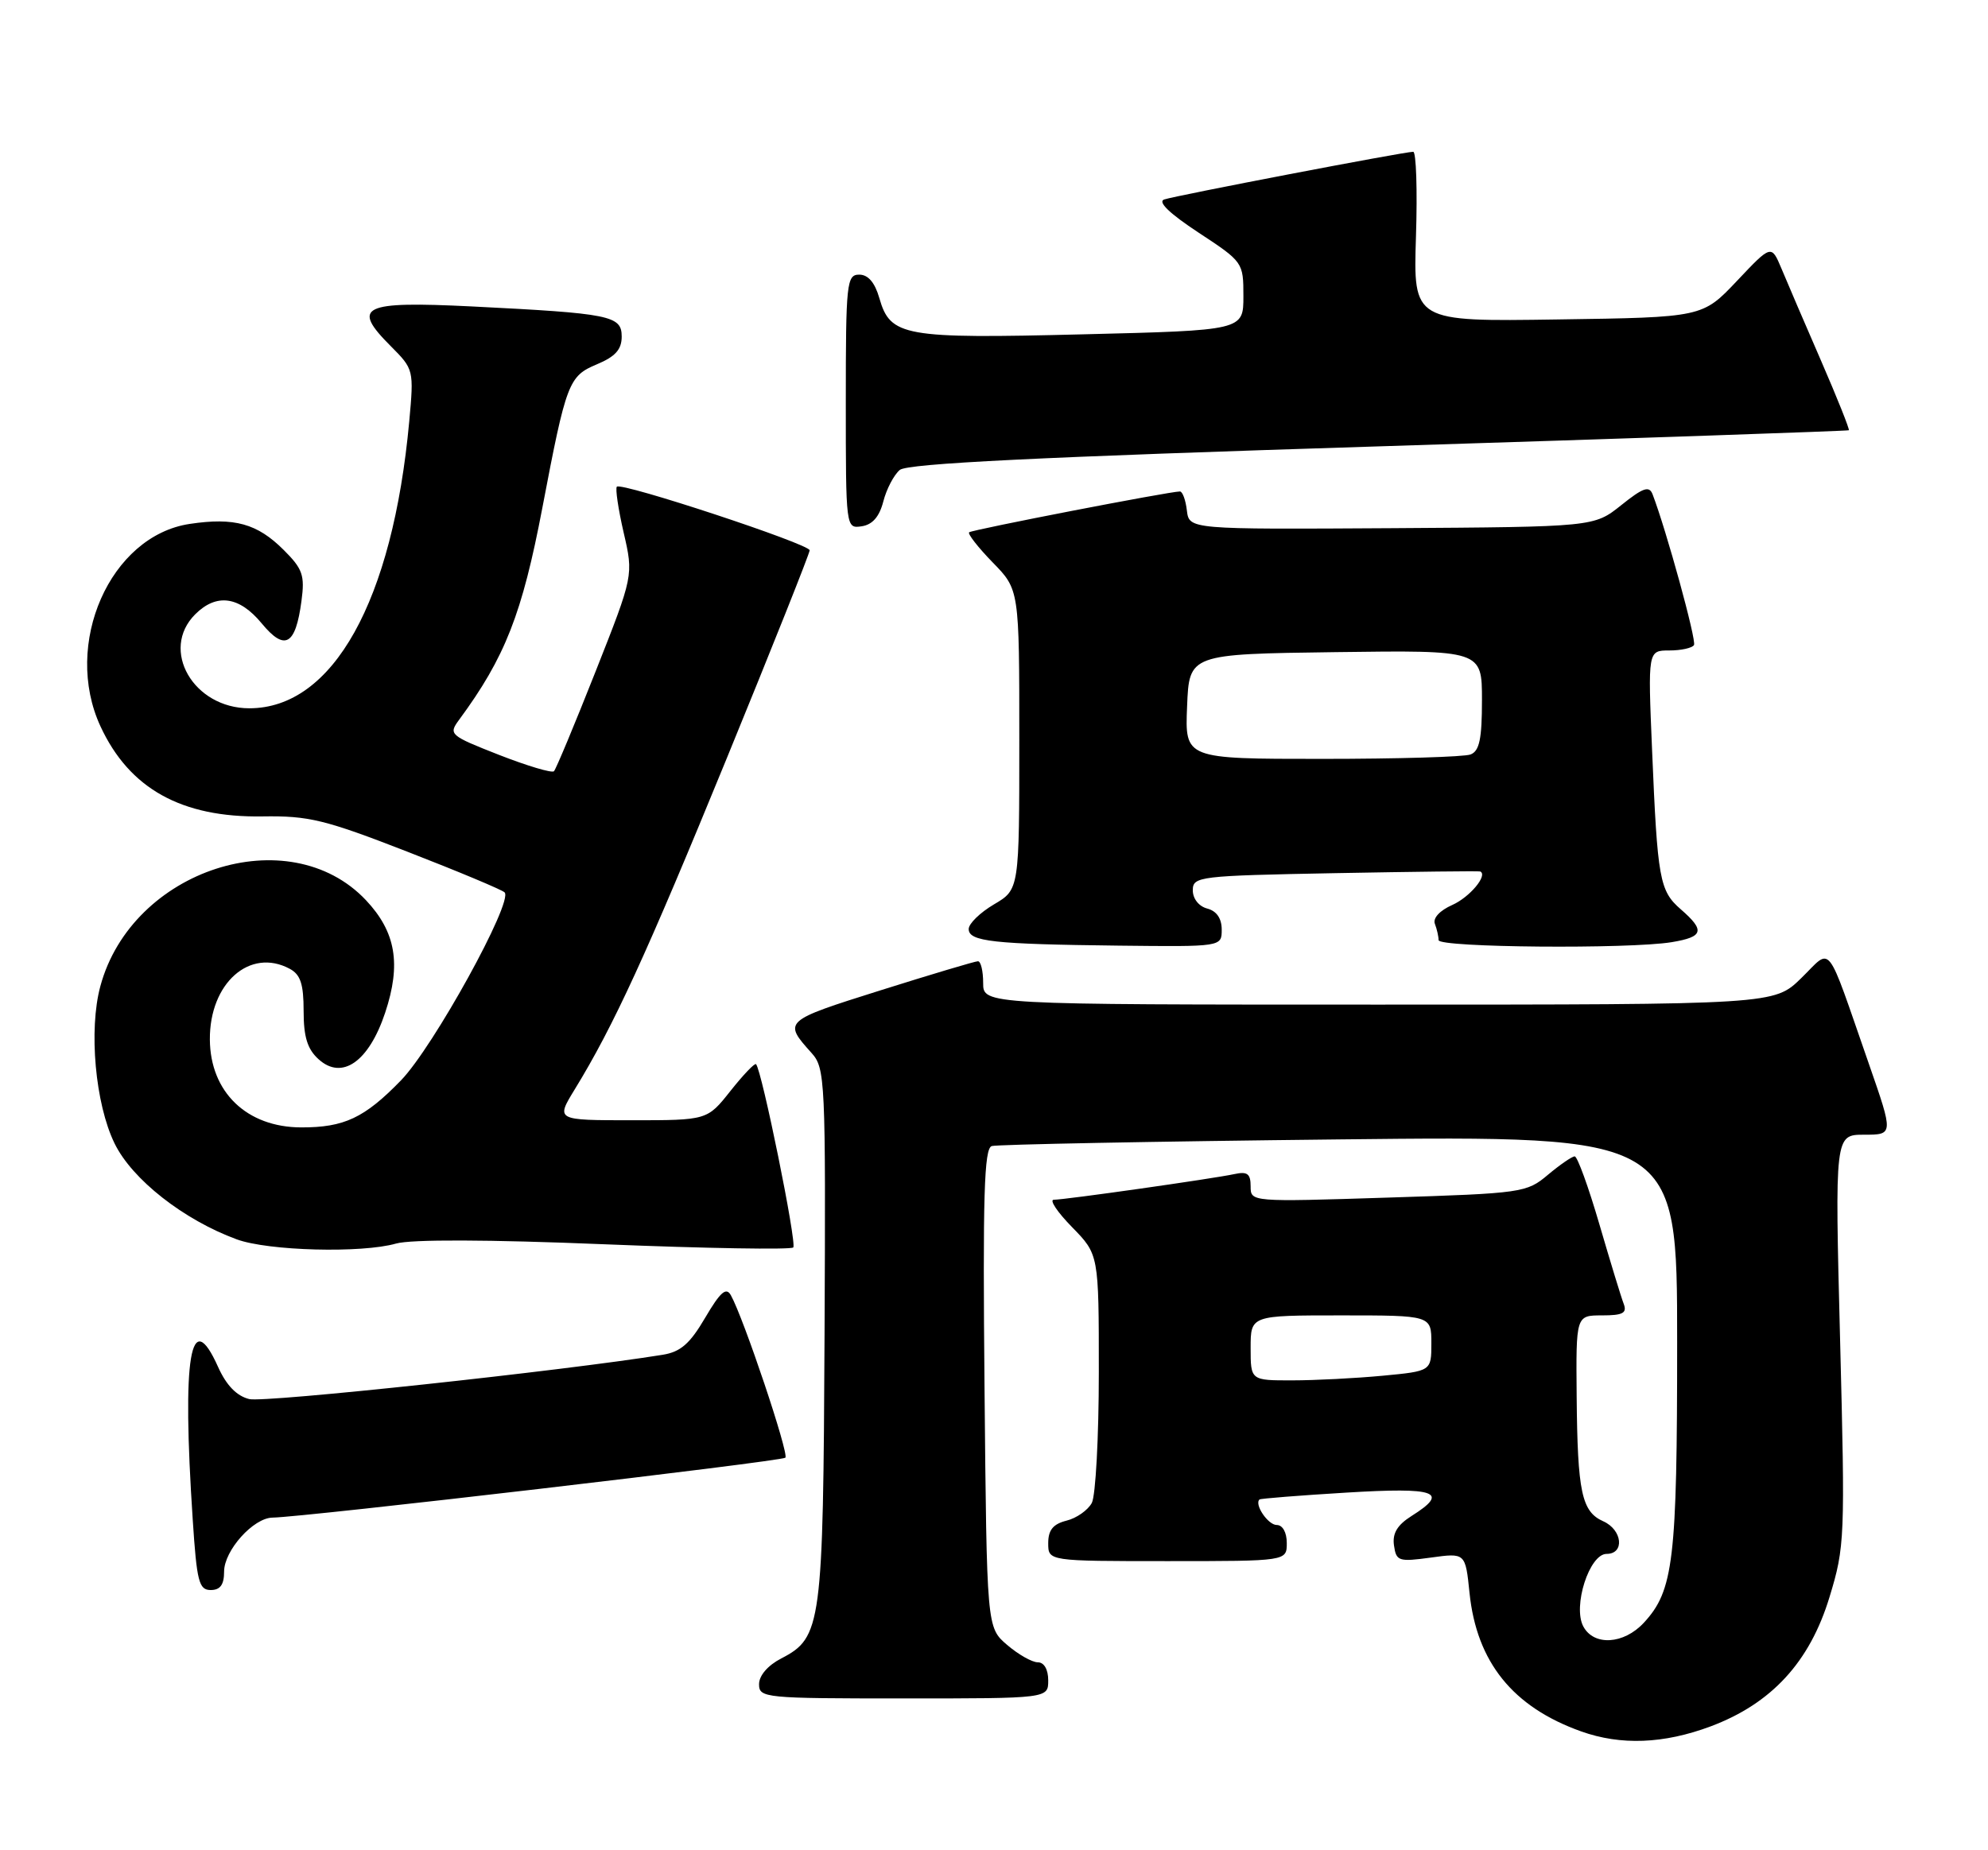 <?xml version="1.0" encoding="UTF-8" standalone="no"?>
<!DOCTYPE svg PUBLIC "-//W3C//DTD SVG 1.1//EN" "http://www.w3.org/Graphics/SVG/1.1/DTD/svg11.dtd" >
<svg xmlns="http://www.w3.org/2000/svg" xmlns:xlink="http://www.w3.org/1999/xlink" version="1.1" viewBox="0 0 275 256">
 <g >
 <path fill="currentColor"
d=" M 236.62 238.87 C 245.06 235.71 250.35 229.96 253.08 220.96 C 255.20 214.00 255.24 212.81 254.54 185.38 C 253.81 157.00 253.81 157.00 257.87 157.00 C 261.93 157.00 261.93 157.00 258.54 147.25 C 252.45 129.78 253.50 131.11 249.17 135.33 C 245.42 139.00 245.42 139.00 190.71 139.00 C 136.00 139.00 136.00 139.00 136.00 136.00 C 136.00 134.35 135.68 133.00 135.28 133.00 C 134.89 133.00 128.80 134.82 121.75 137.04 C 108.36 141.26 108.32 141.30 112.26 145.69 C 114.15 147.79 114.23 149.36 114.06 184.60 C 113.87 224.90 113.65 226.58 108.08 229.46 C 106.22 230.42 105.00 231.83 105.00 233.03 C 105.00 234.93 105.75 235.00 125.00 235.00 C 145.00 235.00 145.00 235.00 145.00 232.50 C 145.00 230.99 144.43 230.00 143.56 230.00 C 142.76 230.00 140.85 228.91 139.31 227.59 C 136.50 225.18 136.50 225.18 136.19 192.08 C 135.94 165.44 136.13 158.90 137.19 158.57 C 137.91 158.35 159.54 157.93 185.25 157.65 C 232.00 157.14 232.00 157.14 232.00 185.71 C 232.00 215.93 231.51 220.08 227.38 224.54 C 224.61 227.52 220.48 227.77 219.02 225.04 C 217.53 222.25 219.86 215.00 222.24 215.00 C 224.77 215.00 224.43 211.67 221.78 210.49 C 218.79 209.16 218.22 206.46 218.10 193.25 C 218.00 182.00 218.00 182.00 221.61 182.00 C 224.49 182.00 225.09 181.68 224.61 180.41 C 224.27 179.54 222.76 174.59 221.25 169.42 C 219.74 164.24 218.20 160.00 217.83 160.00 C 217.46 160.00 215.79 161.15 214.12 162.55 C 211.18 165.03 210.58 165.11 192.05 165.70 C 173.00 166.31 173.00 166.31 173.00 164.14 C 173.00 162.40 172.54 162.06 170.75 162.45 C 167.85 163.08 147.31 166.00 145.77 166.00 C 145.12 166.00 146.26 167.71 148.30 169.79 C 152.00 173.58 152.00 173.58 152.00 189.86 C 152.00 198.81 151.56 206.95 151.03 207.95 C 150.49 208.95 148.92 210.06 147.53 210.40 C 145.67 210.87 145.00 211.70 145.00 213.52 C 145.00 216.00 145.00 216.00 161.50 216.00 C 178.00 216.00 178.00 216.00 178.00 213.50 C 178.00 212.03 177.43 211.00 176.61 211.00 C 175.40 211.00 173.47 208.14 174.23 207.47 C 174.38 207.34 179.79 206.91 186.25 206.52 C 198.74 205.76 200.56 206.42 195.25 209.76 C 193.28 211.01 192.59 212.16 192.83 213.83 C 193.14 216.01 193.47 216.12 197.93 215.51 C 202.71 214.85 202.71 214.85 203.28 220.41 C 204.27 229.98 209.27 236.19 218.72 239.56 C 224.21 241.52 230.14 241.29 236.62 238.87 Z  M 31.00 217.45 C 31.00 214.53 35.05 210.01 37.70 209.98 C 41.98 209.93 108.14 202.20 108.64 201.69 C 109.17 201.16 102.87 182.38 101.10 179.21 C 100.45 178.05 99.65 178.75 97.55 182.32 C 95.44 185.92 94.15 187.05 91.67 187.45 C 77.92 189.67 36.57 194.11 34.48 193.58 C 32.73 193.15 31.31 191.67 30.17 189.14 C 26.33 180.56 25.16 187.62 26.66 210.25 C 27.22 218.84 27.52 220.00 29.15 220.00 C 30.47 220.00 31.00 219.26 31.00 217.45 Z  M 54.79 172.06 C 56.86 171.47 67.51 171.50 83.60 172.16 C 97.65 172.73 109.40 172.93 109.73 172.60 C 110.26 172.07 105.38 148.05 104.58 147.24 C 104.39 147.06 102.80 148.73 101.04 150.95 C 97.83 155.00 97.83 155.00 87.36 155.00 C 76.89 155.00 76.89 155.00 79.49 150.75 C 84.88 141.96 89.42 132.06 100.55 104.88 C 106.85 89.49 112.00 76.56 112.00 76.14 C 112.00 75.28 85.98 66.69 85.33 67.34 C 85.10 67.57 85.52 70.43 86.27 73.69 C 87.64 79.61 87.64 79.61 82.39 92.90 C 79.50 100.21 76.91 106.42 76.63 106.71 C 76.34 106.99 72.93 105.97 69.04 104.45 C 62.19 101.76 62.02 101.61 63.51 99.59 C 69.87 90.96 72.23 84.93 75.03 70.23 C 78.33 52.91 78.66 52.04 82.56 50.41 C 85.12 49.34 86.00 48.36 86.00 46.57 C 86.00 43.67 84.45 43.36 65.27 42.40 C 50.03 41.65 48.54 42.38 54.08 47.92 C 57.23 51.08 57.26 51.19 56.61 58.31 C 54.32 83.18 46.06 98.00 34.49 98.00 C 26.75 98.00 22.09 89.91 27.00 85.00 C 29.94 82.06 33.09 82.49 36.19 86.24 C 39.40 90.13 40.88 89.31 41.70 83.17 C 42.18 79.61 41.88 78.72 39.25 76.10 C 35.59 72.44 32.43 71.56 26.24 72.49 C 15.23 74.14 8.63 89.12 13.90 100.50 C 17.89 109.12 25.11 113.14 36.31 112.96 C 42.70 112.86 44.93 113.40 56.32 117.83 C 63.38 120.57 69.44 123.11 69.80 123.47 C 71.05 124.72 59.94 144.88 55.46 149.49 C 50.42 154.68 47.61 156.00 41.68 155.99 C 34.14 155.98 29.08 151.11 29.03 143.83 C 28.98 136.03 34.56 131.09 40.07 134.04 C 41.57 134.84 42.00 136.15 42.00 139.88 C 42.00 143.47 42.52 145.16 44.07 146.56 C 47.31 149.50 51.02 146.91 53.28 140.12 C 55.52 133.39 54.76 128.95 50.62 124.55 C 39.96 113.26 18.23 120.29 13.88 136.46 C 12.25 142.48 13.18 152.73 15.84 158.19 C 18.26 163.18 25.40 168.78 32.75 171.48 C 37.11 173.08 50.04 173.42 54.79 172.06 Z  M 169.00 128.62 C 169.00 127.07 168.29 126.05 167.00 125.71 C 165.84 125.41 165.00 124.35 165.00 123.19 C 165.00 121.26 165.79 121.17 184.75 120.81 C 195.61 120.61 204.62 120.50 204.77 120.58 C 205.84 121.11 203.30 124.14 200.90 125.21 C 199.16 125.98 198.18 127.04 198.49 127.83 C 198.77 128.56 199.00 129.58 199.00 130.08 C 199.00 131.11 225.35 131.33 231.25 130.36 C 235.65 129.63 235.89 128.76 232.51 125.82 C 229.56 123.26 229.28 121.68 228.53 103.75 C 227.95 90.00 227.95 90.00 230.92 90.00 C 232.55 90.00 234.08 89.66 234.33 89.25 C 234.70 88.62 230.51 73.37 228.60 68.39 C 228.13 67.18 227.29 67.47 224.26 69.90 C 220.50 72.90 220.50 72.90 192.50 73.08 C 164.50 73.25 164.50 73.25 164.18 70.63 C 164.01 69.18 163.58 68.00 163.22 68.00 C 161.78 68.00 134.47 73.29 134.06 73.65 C 133.83 73.86 135.29 75.73 137.31 77.81 C 141.00 81.58 141.00 81.58 141.00 102.33 C 141.00 123.07 141.00 123.07 137.50 125.13 C 135.57 126.27 134.00 127.80 134.00 128.54 C 134.00 130.27 137.37 130.64 154.75 130.84 C 169.00 131.00 169.00 131.00 169.00 128.62 Z  M 122.19 69.38 C 122.63 67.66 123.66 65.70 124.47 65.02 C 125.55 64.13 143.61 63.24 190.72 61.76 C 226.35 60.64 255.61 59.63 255.75 59.53 C 255.88 59.42 254.16 55.10 251.91 49.92 C 249.66 44.74 247.19 39.00 246.43 37.16 C 245.03 33.83 245.03 33.83 240.27 38.87 C 235.50 43.91 235.50 43.91 215.50 44.20 C 195.50 44.50 195.50 44.50 195.87 32.75 C 196.08 26.29 195.90 21.00 195.49 21.00 C 194.24 21.00 162.62 27.06 161.04 27.60 C 160.10 27.92 161.78 29.54 165.79 32.18 C 171.95 36.23 172.00 36.30 172.00 40.98 C 172.00 45.71 172.00 45.71 149.75 46.26 C 124.98 46.88 123.16 46.55 121.64 41.25 C 121.02 39.09 120.09 38.00 118.86 38.00 C 117.12 38.00 117.00 39.12 117.00 55.57 C 117.00 73.08 117.01 73.14 119.19 72.82 C 120.68 72.60 121.64 71.51 122.19 69.38 Z  M 173.00 186.50 C 173.00 182.00 173.00 182.00 185.50 182.00 C 198.00 182.00 198.00 182.00 198.00 185.86 C 198.00 189.71 198.00 189.71 191.25 190.35 C 187.54 190.70 181.91 190.99 178.75 190.99 C 173.00 191.00 173.00 191.00 173.00 186.50 Z  M 164.21 97.75 C 164.50 90.50 164.50 90.50 184.75 90.23 C 205.00 89.96 205.00 89.96 205.00 96.87 C 205.00 102.25 204.65 103.92 203.42 104.39 C 202.55 104.73 193.30 105.00 182.87 105.00 C 163.91 105.00 163.91 105.00 164.21 97.75 Z "/>
</g>
</svg>